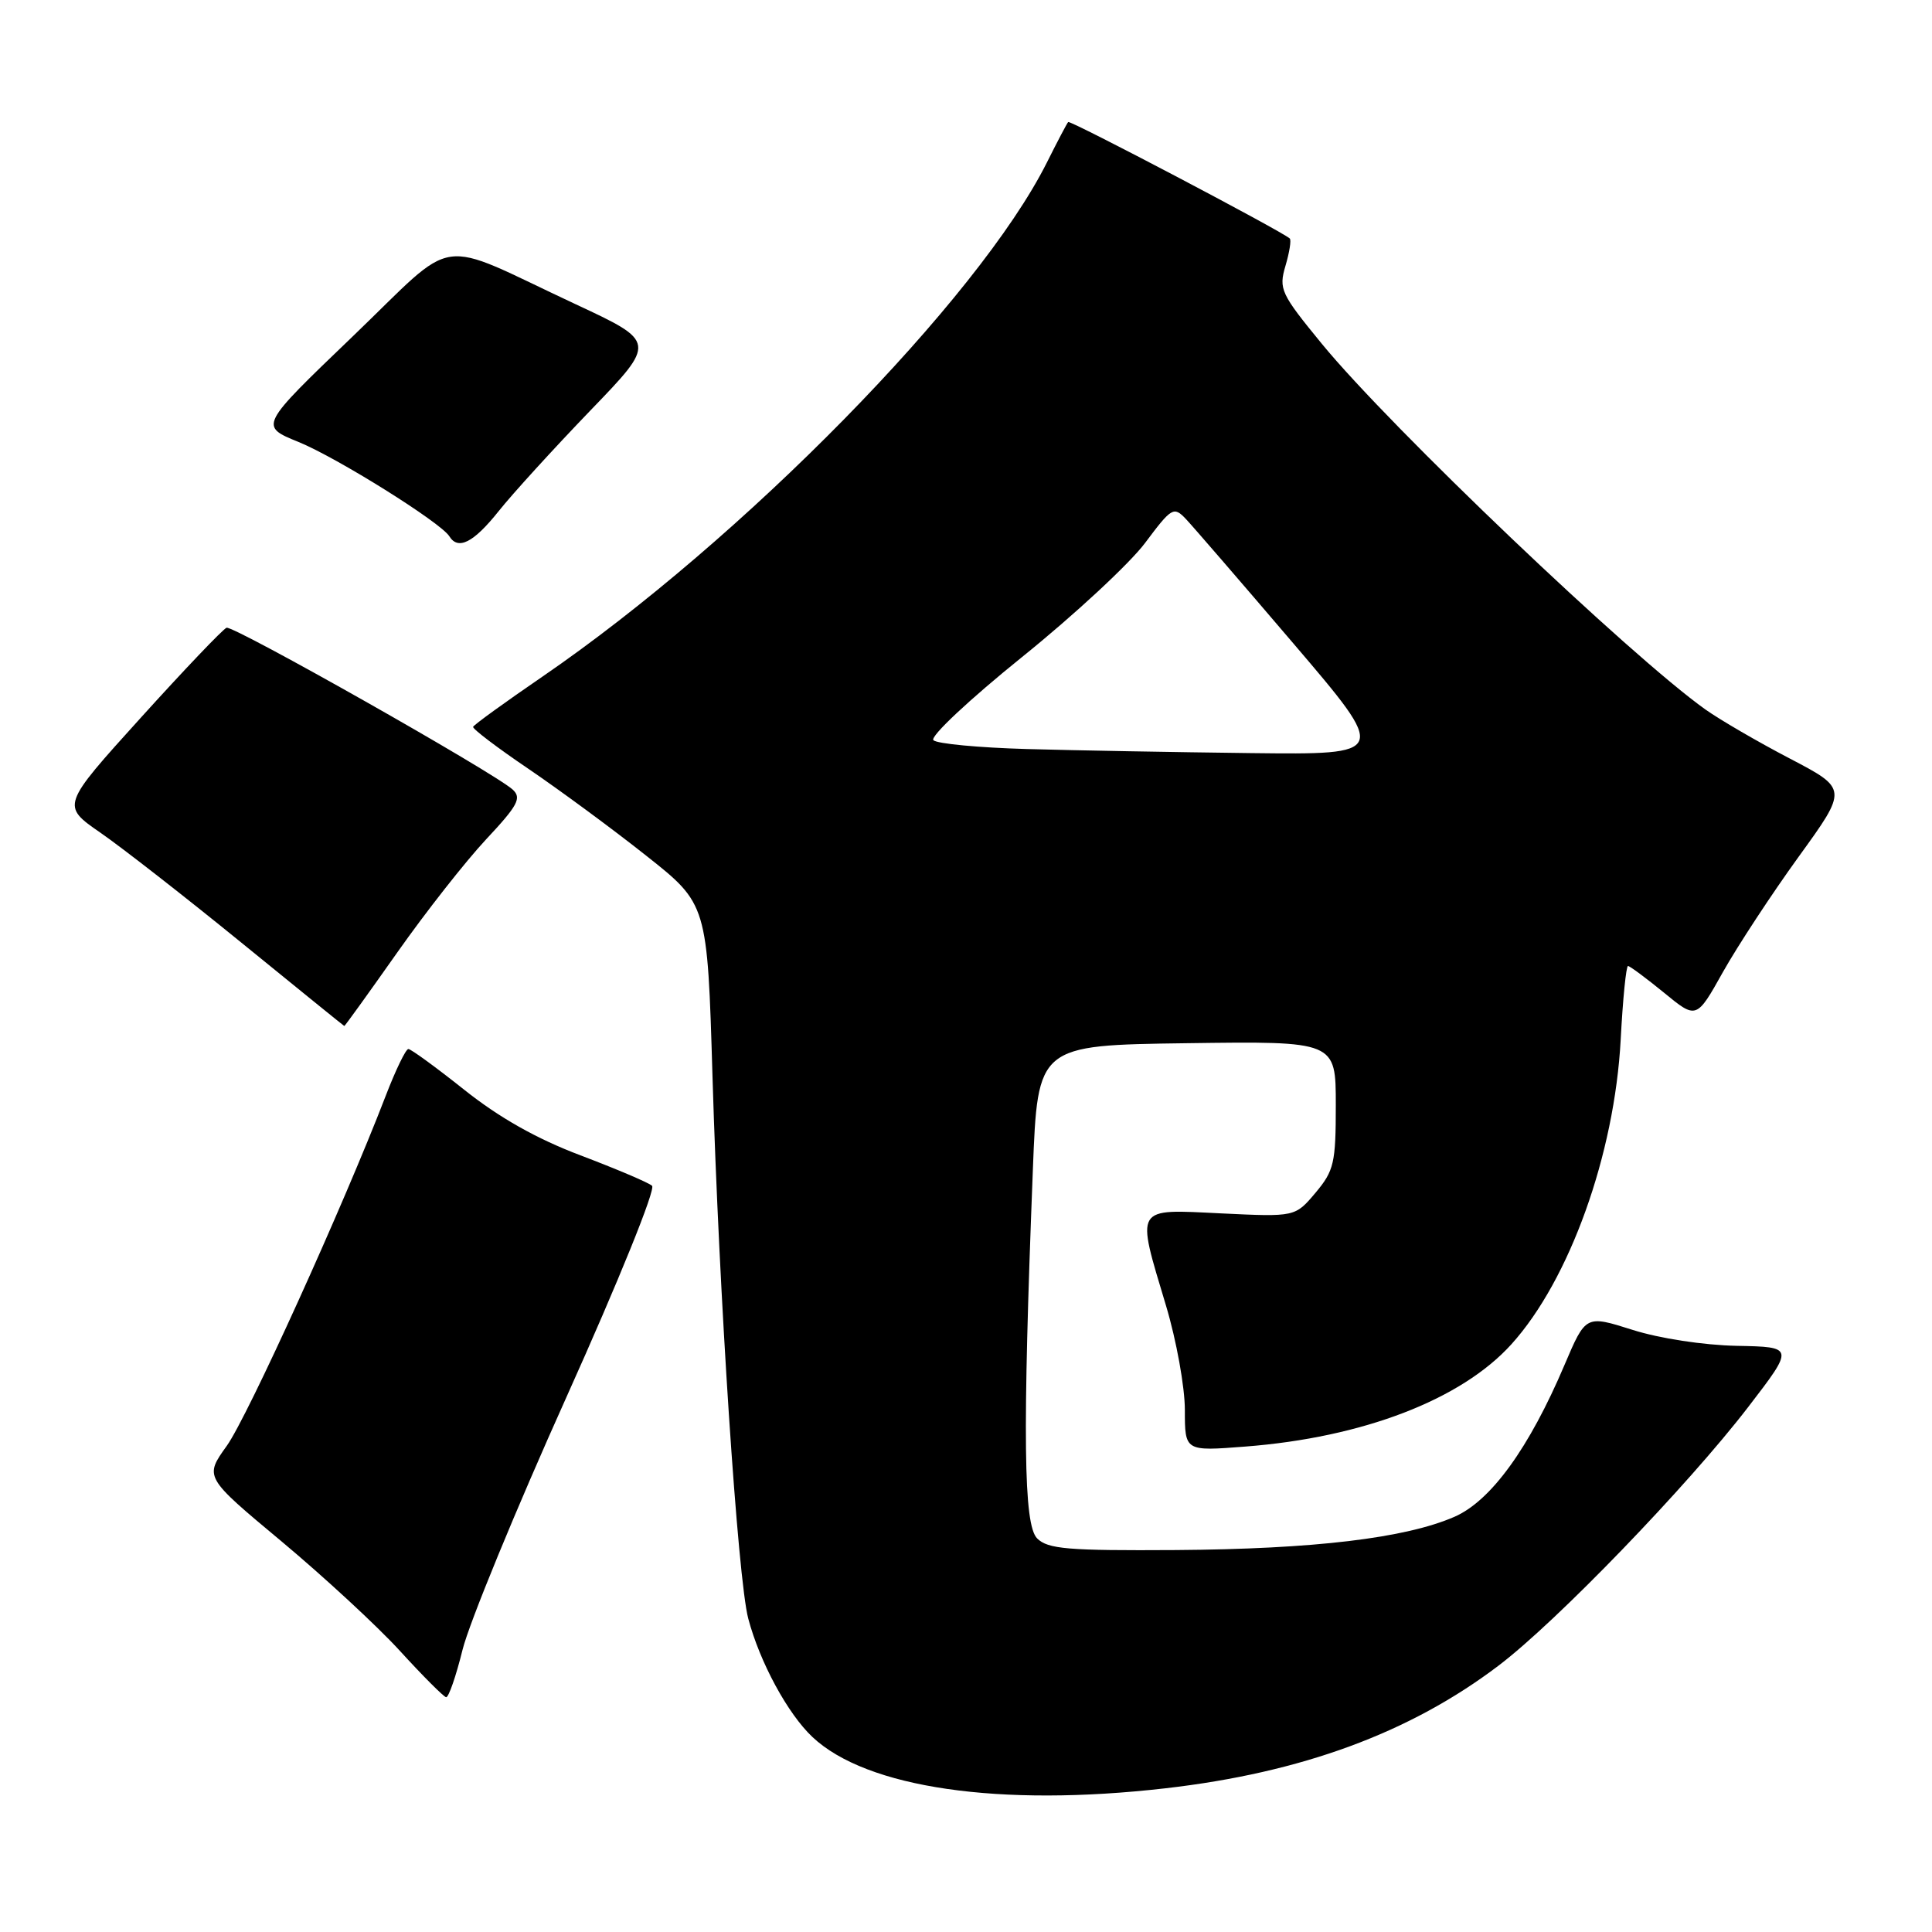 <?xml version="1.0" encoding="UTF-8" standalone="no"?>
<!DOCTYPE svg PUBLIC "-//W3C//DTD SVG 1.1//EN" "http://www.w3.org/Graphics/SVG/1.1/DTD/svg11.dtd" >
<svg xmlns="http://www.w3.org/2000/svg" xmlns:xlink="http://www.w3.org/1999/xlink" version="1.1" viewBox="0 0 256 256">
 <g >
 <path fill="currentColor"
d=" M 154.41 236.96 C 172.47 234.89 186.82 229.61 198.57 220.70 C 206.23 214.90 223.60 196.90 231.63 186.46 C 237.76 178.48 237.76 178.48 230.13 178.33 C 225.71 178.24 219.89 177.35 216.31 176.21 C 210.12 174.25 210.12 174.25 207.31 180.85 C 202.63 191.87 197.56 198.87 192.73 200.98 C 186.22 203.82 174.13 205.26 155.79 205.39 C 141.50 205.48 138.85 205.26 137.43 203.85 C 135.62 202.05 135.48 190.24 136.86 155.00 C 137.50 138.50 137.50 138.50 157.25 138.23 C 177.00 137.96 177.00 137.96 177.00 146.40 C 177.00 154.11 176.77 155.12 174.31 158.05 C 171.61 161.25 171.61 161.25 161.81 160.78 C 150.21 160.22 150.52 159.71 154.50 173.00 C 155.88 177.59 157.00 183.81 157.00 186.82 C 157.00 192.30 157.00 192.30 164.98 191.68 C 180.59 190.48 193.64 185.46 200.27 178.12 C 207.98 169.59 213.94 152.96 214.75 137.75 C 215.03 132.39 215.47 128.00 215.72 128.00 C 215.96 128.00 218.10 129.59 220.48 131.53 C 224.79 135.07 224.79 135.07 228.31 128.78 C 230.25 125.33 234.76 118.46 238.34 113.51 C 244.84 104.53 244.84 104.53 237.16 100.51 C 232.94 98.31 227.91 95.38 225.99 94.02 C 216.00 86.91 184.28 56.68 175.17 45.58 C 169.71 38.92 169.42 38.31 170.33 35.23 C 170.86 33.44 171.12 31.80 170.90 31.60 C 169.81 30.61 141.79 15.88 141.54 16.17 C 141.37 16.35 140.10 18.77 138.71 21.55 C 129.62 39.65 98.38 71.48 71.87 89.66 C 66.92 93.05 62.79 96.04 62.69 96.31 C 62.59 96.57 65.88 99.07 70.00 101.86 C 74.12 104.66 81.15 109.83 85.61 113.37 C 93.73 119.79 93.73 119.79 94.41 142.65 C 95.27 171.49 97.76 209.27 99.15 214.48 C 100.68 220.26 104.39 227.10 107.66 230.17 C 114.84 236.92 132.44 239.48 154.41 236.96 Z  M 61.29 218.60 C 62.16 215.08 68.37 199.98 75.09 185.05 C 81.98 169.73 86.91 157.56 86.40 157.12 C 85.91 156.69 81.64 154.88 76.92 153.09 C 71.12 150.90 66.15 148.09 61.54 144.42 C 57.80 141.44 54.45 139.00 54.11 139.00 C 53.77 139.00 52.41 141.81 51.09 145.25 C 45.50 159.78 32.80 187.75 30.05 191.58 C 27.08 195.72 27.08 195.72 37.29 204.23 C 42.90 208.92 49.98 215.45 53.00 218.76 C 56.02 222.07 58.77 224.82 59.11 224.89 C 59.44 224.95 60.42 222.12 61.29 218.60 Z  M 52.61 126.25 C 56.38 120.89 61.70 114.12 64.42 111.21 C 68.63 106.71 69.15 105.74 67.93 104.62 C 65.49 102.39 30.94 82.85 30.02 83.18 C 29.54 83.36 24.42 88.73 18.64 95.12 C 8.12 106.75 8.12 106.75 13.31 110.34 C 16.16 112.31 24.57 118.87 32.00 124.92 C 39.42 130.96 45.55 135.93 45.62 135.95 C 45.69 135.98 48.83 131.61 52.61 126.25 Z  M 66.06 67.75 C 67.92 65.41 73.40 59.41 78.22 54.40 C 86.99 45.31 86.99 45.31 76.25 40.30 C 57.34 31.47 60.93 30.95 46.70 44.61 C 34.36 56.45 34.36 56.45 39.55 58.56 C 44.66 60.64 58.41 69.24 59.54 71.06 C 60.70 72.94 62.74 71.91 66.06 67.75 Z  M 136.02 99.25 C 129.70 99.07 124.15 98.55 123.68 98.08 C 123.20 97.60 128.47 92.67 135.44 87.05 C 142.38 81.46 149.71 74.65 151.74 71.93 C 155.24 67.25 155.52 67.08 157.11 68.74 C 158.03 69.71 164.45 77.14 171.37 85.25 C 183.96 100.00 183.96 100.00 165.73 99.79 C 155.70 99.67 142.33 99.43 136.02 99.25 Z "/>
</g>
</svg>